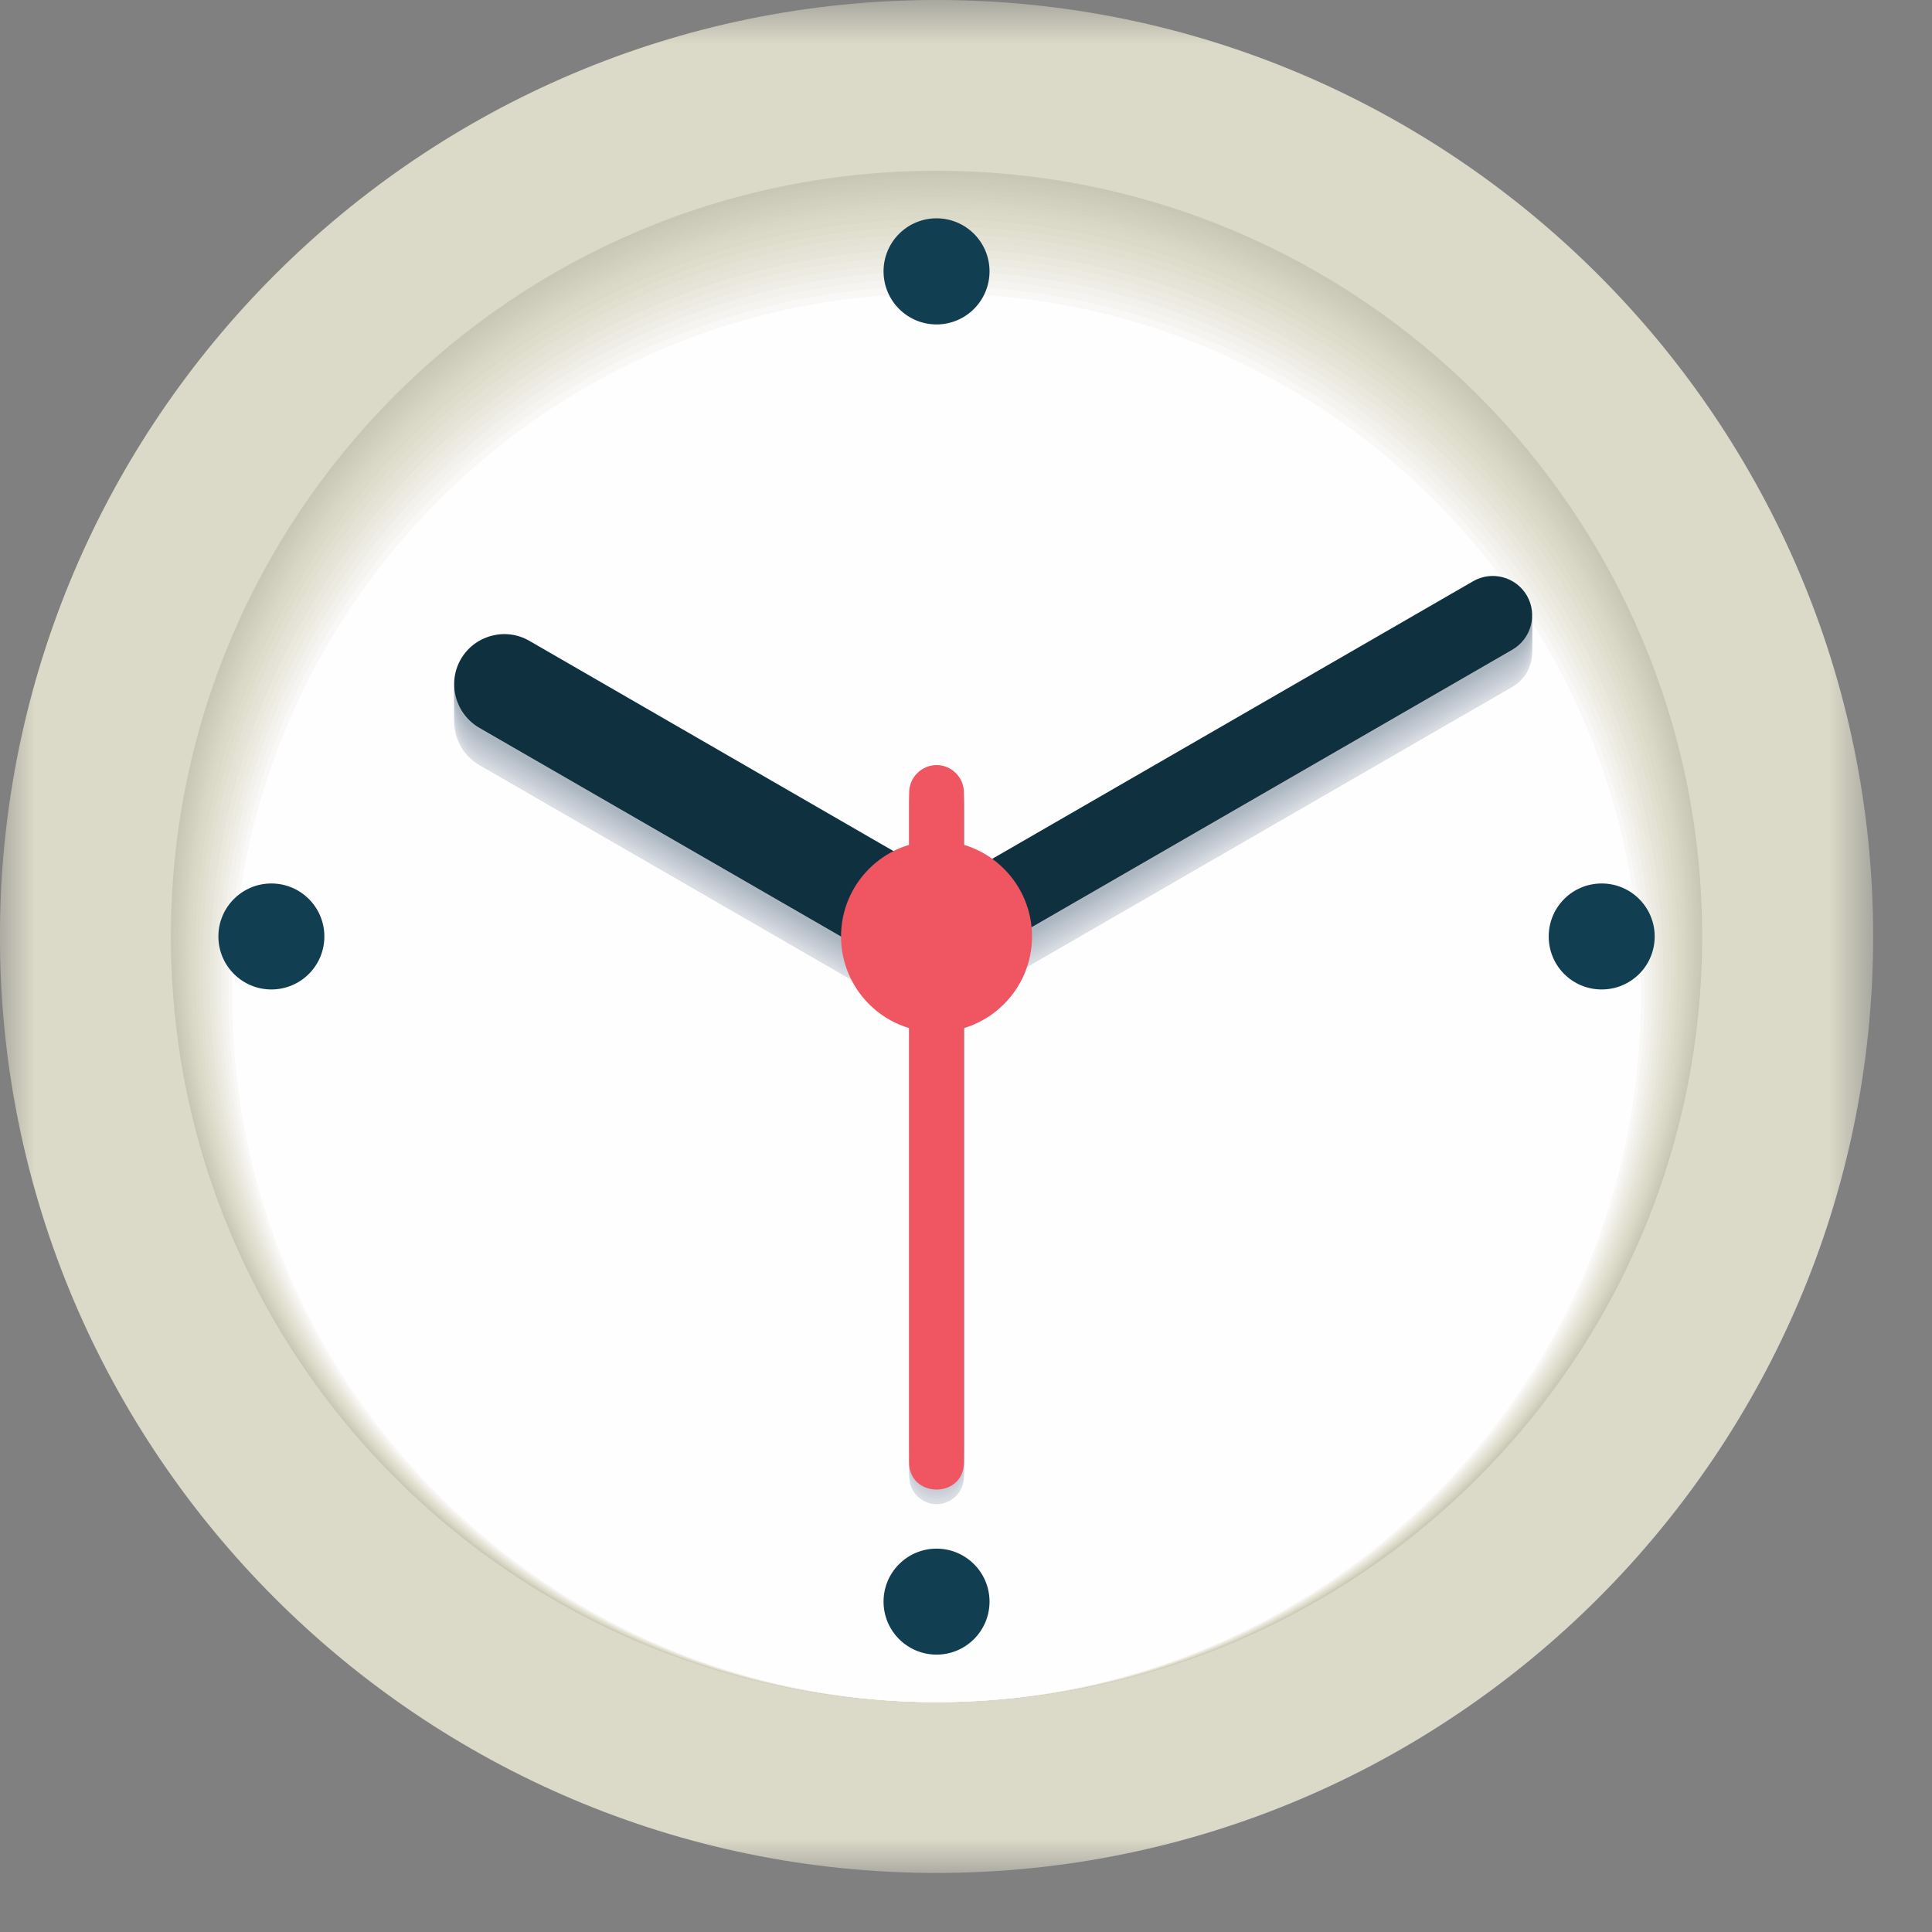 <?xml version="1.0" encoding="UTF-8"?>
<svg width="28px" height="28px" viewBox="0 0 28 28" version="1.1" xmlns="http://www.w3.org/2000/svg" xmlns:xlink="http://www.w3.org/1999/xlink">
    <rect x="0" y="0" width="28" height="28" fill="#808080" stroke="none"/>
    <!-- Generator: sketchtool 54.1 (76490) - https://sketchapp.com -->
    <title>C8E3CD3B-9D4F-40EF-AC47-9F44377C7599</title>
    <desc>Created with sketchtool.</desc>
    <defs>
        <polygon id="path-1" points="0 0.856 27.146 0.856 27.146 28 0 28"></polygon>
    </defs>
    <g id="Landing-page---Visite-guidée" stroke="none" stroke-width="1" fill="none" fill-rule="evenodd">
        <g id="Landing-Page---Desktop" transform="translate(-914, -666)">
            <g id="Group-2" transform="translate(914, 664)">
                <g id="icon_time">
                    <g id="Group-3" transform="translate(0, 1.144)">
                        <mask id="mask-2" fill="white">
                            <use xlink:href="#path-1"></use>
                        </mask>
                        <g id="Clip-2"></g>
                        <path d="M13.573,28 C21.049,28 27.147,21.904 27.147,14.428 C27.147,6.952 21.049,0.856 13.573,0.856 C6.097,0.856 -0.001,6.952 -0.001,14.428 C-0.001,21.904 6.097,28 13.573,28" id="Fill-1" fill="#DBD9C7" mask="url(#mask-2)"></path>
                    </g>
                    <path d="M13.573,4.475 C19.699,4.475 24.669,9.445 24.669,15.571 C24.669,21.699 19.699,26.669 13.573,26.669 C7.445,26.669 2.477,21.699 2.477,15.571 C2.477,9.445 7.445,4.475 13.573,4.475" id="Fill-4" fill="#C8C6B6"></path>
                    <path d="M13.573,4.529 C19.685,4.529 24.643,9.487 24.643,15.599 C24.643,21.711 19.685,26.669 13.573,26.669 C7.459,26.669 2.503,21.711 2.503,15.599 C2.503,9.487 7.459,4.529 13.573,4.529" id="Fill-6" fill="#CAC8B7"></path>
                    <path d="M13.573,4.583 C19.671,4.583 24.615,9.529 24.615,15.625 C24.615,21.725 19.671,26.669 13.573,26.669 C7.475,26.669 2.531,21.725 2.531,15.625 C2.531,9.529 7.475,4.583 13.573,4.583" id="Fill-8" fill="#CCCAB9"></path>
                    <path d="M13.573,4.638 C19.655,4.638 24.589,9.57 24.589,15.652 C24.589,21.736 19.655,26.67 13.573,26.67 C7.489,26.67 2.557,21.736 2.557,15.652 C2.557,9.57 7.489,4.638 13.573,4.638" id="Fill-10" fill="#CDCBBB"></path>
                    <path d="M13.573,4.691 C19.641,4.691 24.561,9.611 24.561,15.679 C24.561,21.747 19.641,26.669 13.573,26.669 C7.505,26.669 2.583,21.747 2.583,15.679 C2.583,9.611 7.505,4.691 13.573,4.691" id="Fill-12" fill="#CFCDBC"></path>
                    <path d="M13.573,4.745 C19.625,4.745 24.535,9.655 24.535,15.705 C24.535,21.759 19.625,26.669 13.573,26.669 C7.521,26.669 2.611,21.759 2.611,15.705 C2.611,9.655 7.521,4.745 13.573,4.745" id="Fill-14" fill="#D1CFBE"></path>
                    <path d="M13.573,4.799 C19.611,4.799 24.507,9.695 24.507,15.733 C24.507,21.773 19.611,26.669 13.573,26.669 C7.535,26.669 2.637,21.773 2.637,15.733 C2.637,9.695 7.535,4.799 13.573,4.799" id="Fill-16" fill="#D2D0BF"></path>
                    <path d="M13.573,4.852 C19.597,4.852 24.481,9.736 24.481,15.76 C24.481,21.784 19.597,26.668 13.573,26.668 C7.551,26.668 2.665,21.784 2.665,15.76 C2.665,9.736 7.551,4.852 13.573,4.852" id="Fill-18" fill="#D4D2C1"></path>
                    <path d="M13.573,4.906 C19.581,4.906 24.453,9.78 24.453,15.786 C24.453,21.796 19.581,26.668 13.573,26.668 C7.565,26.668 2.691,21.796 2.691,15.786 C2.691,9.78 7.565,4.906 13.573,4.906" id="Fill-20" fill="#D6D4C2"></path>
                    <path d="M13.573,4.961 C19.567,4.961 24.427,9.821 24.427,15.815 C24.427,21.807 19.567,26.669 13.573,26.669 C7.579,26.669 2.719,21.807 2.719,15.815 C2.719,9.821 7.579,4.961 13.573,4.961" id="Fill-22" fill="#D8D6C4"></path>
                    <path d="M13.573,5.015 C19.551,5.015 24.401,9.863 24.401,15.841 C24.401,21.821 19.551,26.669 13.573,26.669 C7.595,26.669 2.745,21.821 2.745,15.841 C2.745,9.863 7.595,5.015 13.573,5.015" id="Fill-24" fill="#D9D8C6"></path>
                    <path d="M13.573,5.068 C19.537,5.068 24.373,9.904 24.373,15.868 C24.373,21.832 19.537,26.668 13.573,26.668 C7.611,26.668 2.773,21.832 2.773,15.868 C2.773,9.904 7.611,5.068 13.573,5.068" id="Fill-26" fill="#DBD9C7"></path>
                    <path d="M13.573,26.669 C7.641,26.669 2.825,21.855 2.825,15.921 C2.825,9.989 7.641,5.175 13.573,5.175 C19.505,5.175 24.321,9.989 24.321,15.921 C24.321,21.855 19.505,26.669 13.573,26.669" id="Fill-28" fill="#DEDCCB"></path>
                    <path d="M13.573,26.669 C7.671,26.669 2.879,21.877 2.879,15.975 C2.879,10.075 7.671,5.283 13.573,5.283 C19.475,5.283 24.267,10.075 24.267,15.975 C24.267,21.877 19.475,26.669 13.573,26.669" id="Fill-30" fill="#E1DFD0"></path>
                    <path d="M13.573,26.669 C7.703,26.669 2.935,21.901 2.935,16.029 C2.935,10.159 7.703,5.391 13.573,5.391 C19.445,5.391 24.213,10.159 24.213,16.029 C24.213,21.901 19.445,26.669 13.573,26.669" id="Fill-32" fill="#E3E2D4"></path>
                    <path d="M13.573,26.669 C7.735,26.669 2.989,21.923 2.989,16.083 C2.989,10.243 7.735,5.499 13.573,5.499 C19.413,5.499 24.159,10.243 24.159,16.083 C24.159,21.923 19.413,26.669 13.573,26.669" id="Fill-34" fill="#E6E4D8"></path>
                    <path d="M13.573,26.669 C7.765,26.669 3.041,21.945 3.041,16.137 C3.041,10.329 7.765,5.605 13.573,5.605 C19.381,5.605 24.105,10.329 24.105,16.137 C24.105,21.945 19.381,26.669 13.573,26.669" id="Fill-36" fill="#E9E8DD"></path>
                    <path d="M13.573,26.668 C7.795,26.668 3.095,21.968 3.095,16.192 C3.095,10.414 7.795,5.714 13.573,5.714 C19.351,5.714 24.051,10.414 24.051,16.192 C24.051,21.968 19.351,26.668 13.573,26.668" id="Fill-38" fill="#ECEAE1"></path>
                    <path d="M13.573,26.668 C7.825,26.668 3.149,21.992 3.149,16.246 C3.149,10.498 7.825,5.822 13.573,5.822 C19.319,5.822 23.997,10.498 23.997,16.246 C23.997,21.992 19.319,26.668 13.573,26.668" id="Fill-40" fill="#EFEEE6"></path>
                    <path d="M13.573,26.668 C7.857,26.668 3.203,22.014 3.203,16.298 C3.203,10.584 7.857,5.928 13.573,5.928 C19.287,5.928 23.943,10.584 23.943,16.298 C23.943,22.014 19.287,26.668 13.573,26.668" id="Fill-42" fill="#F2F1EB"></path>
                    <path d="M13.573,26.668 C7.889,26.668 3.257,22.036 3.257,16.352 C3.257,10.668 7.889,6.036 13.573,6.036 C19.257,6.036 23.889,10.668 23.889,16.352 C23.889,22.036 19.257,26.668 13.573,26.668" id="Fill-44" fill="#F5F4F0"></path>
                    <path d="M13.573,26.668 C7.919,26.668 3.311,22.06 3.311,16.406 C3.311,10.752 7.919,6.144 13.573,6.144 C19.227,6.144 23.835,10.752 23.835,16.406 C23.835,22.06 19.227,26.668 13.573,26.668" id="Fill-46" fill="#F9F8F6"></path>
                    <path d="M13.573,26.668 C19.195,26.668 23.781,22.082 23.781,16.46 C23.781,10.836 19.195,6.252 13.573,6.252 C7.949,6.252 3.365,10.836 3.365,16.46 C3.365,22.082 7.949,26.668 13.573,26.668" id="Fill-48" fill="#FEFEFE"></path>
                    <path d="M6.679,12.093 L6.679,12.093 C6.879,11.747 7.325,11.627 7.671,11.827 C9.507,12.887 11.341,13.947 13.177,15.005 L13.177,14.027 C13.177,13.811 13.353,13.629 13.573,13.629 C13.793,13.629 13.971,13.809 13.971,14.027 L13.971,15.223 C16.429,13.803 18.889,12.385 21.349,10.965 C21.621,10.807 21.971,10.901 22.129,11.173 C22.287,11.445 22.191,11.797 21.921,11.953 C19.271,13.483 16.621,15.013 13.971,16.543 L13.971,23.401 C13.971,23.621 13.793,23.799 13.573,23.799 C13.353,23.799 13.177,23.617 13.177,23.401 L13.177,16.651 C13.111,16.635 13.049,16.609 12.987,16.575 C10.973,15.411 8.959,14.249 6.945,13.087 C6.599,12.885 6.479,12.439 6.679,12.093" id="Fill-50" fill="#DADEE4"></path>
                    <path d="M6.679,12.051 L6.679,12.051 C6.879,11.705 7.325,11.585 7.671,11.785 C9.339,12.749 11.509,14.001 13.177,14.963 L13.177,13.985 C13.177,13.769 13.353,13.587 13.573,13.587 C13.793,13.587 13.971,13.767 13.971,13.985 L13.971,15.181 C16.207,13.891 19.113,12.213 21.349,10.923 C21.621,10.765 21.971,10.859 22.129,11.131 C22.287,11.403 22.191,11.755 21.921,11.911 C19.513,13.303 16.379,15.111 13.971,16.501 L13.971,23.359 C13.971,23.579 13.793,23.757 13.573,23.757 C13.353,23.757 13.177,23.575 13.177,23.359 L13.177,16.609 C13.111,16.593 13.049,16.567 12.987,16.533 C11.157,15.475 8.777,14.101 6.945,13.045 C6.599,12.843 6.479,12.397 6.679,12.051" id="Fill-52" fill="#D6DAE1"></path>
                    <path d="M6.679,12.009 L6.679,12.009 C6.879,11.663 7.325,11.543 7.671,11.743 C9.173,12.611 11.675,14.055 13.177,14.921 L13.177,13.943 C13.177,13.727 13.353,13.545 13.573,13.545 C13.793,13.545 13.971,13.725 13.971,13.943 L13.971,15.139 C15.983,13.979 19.337,12.043 21.349,10.881 C21.621,10.723 21.971,10.817 22.129,11.089 C22.287,11.361 22.191,11.713 21.921,11.869 C19.753,13.121 16.139,15.207 13.971,16.459 L13.971,23.317 C13.971,23.537 13.793,23.715 13.573,23.715 C13.353,23.715 13.177,23.533 13.177,23.317 L13.177,16.567 C13.111,16.551 13.049,16.525 12.987,16.491 C11.339,15.539 8.593,13.953 6.945,13.003 C6.599,12.801 6.479,12.355 6.679,12.009" id="Fill-54" fill="#D1D6DD"></path>
                    <path d="M6.679,11.968 L6.679,11.968 C6.879,11.622 7.325,11.502 7.671,11.702 C9.007,12.472 11.841,14.11 13.177,14.88 L13.177,13.902 C13.177,13.686 13.353,13.504 13.573,13.504 C13.793,13.504 13.971,13.684 13.971,13.902 L13.971,15.098 C15.759,14.066 19.561,11.872 21.349,10.84 C21.621,10.682 21.971,10.776 22.129,11.048 C22.287,11.32 22.191,11.672 21.921,11.828 C19.993,12.94 15.897,15.304 13.971,16.418 L13.971,23.276 C13.971,23.496 13.793,23.674 13.573,23.674 C13.353,23.674 13.177,23.492 13.177,23.276 L13.177,16.526 C13.111,16.51 13.049,16.484 12.987,16.45 C11.523,15.602 8.411,13.806 6.945,12.962 C6.599,12.76 6.479,12.314 6.679,11.968" id="Fill-56" fill="#CDD2DA"></path>
                    <path d="M6.679,11.926 L6.679,11.926 C6.879,11.58 7.325,11.46 7.671,11.66 C8.839,12.334 12.009,14.164 13.177,14.838 L13.177,13.86 C13.177,13.644 13.353,13.462 13.573,13.462 C13.793,13.462 13.971,13.642 13.971,13.86 L13.971,15.056 C15.535,14.152 19.785,11.7 21.349,10.798 C21.621,10.64 21.971,10.734 22.129,11.006 C22.287,11.278 22.191,11.63 21.921,11.786 C20.235,12.76 15.657,15.402 13.971,16.376 L13.971,23.234 C13.971,23.454 13.793,23.632 13.573,23.632 C13.353,23.632 13.177,23.45 13.177,23.234 L13.177,16.484 C13.111,16.468 13.049,16.442 12.987,16.408 C11.705,15.668 8.227,13.658 6.945,12.92 C6.599,12.718 6.479,12.272 6.679,11.926" id="Fill-58" fill="#C8CED7"></path>
                    <path d="M6.679,11.884 L6.679,11.884 C6.879,11.538 7.325,11.418 7.671,11.618 C8.673,12.196 12.175,14.218 13.177,14.796 L13.177,13.818 C13.177,13.602 13.353,13.42 13.573,13.42 C13.793,13.42 13.971,13.6 13.971,13.818 L13.971,15.014 C15.311,14.24 20.009,11.53 21.349,10.756 C21.621,10.598 21.971,10.692 22.129,10.964 C22.287,11.236 22.191,11.588 21.921,11.744 C20.475,12.58 15.417,15.5 13.971,16.334 L13.971,23.192 C13.971,23.412 13.793,23.59 13.573,23.59 C13.353,23.59 13.177,23.408 13.177,23.192 L13.177,16.442 C13.111,16.426 13.049,16.4 12.987,16.366 C11.889,15.73 8.045,13.51 6.945,12.878 C6.599,12.676 6.479,12.23 6.679,11.884" id="Fill-60" fill="#C4CBD3"></path>
                    <path d="M6.679,11.842 L6.679,11.842 C6.879,11.496 7.325,11.376 7.671,11.576 C8.505,12.058 12.343,14.272 13.177,14.754 L13.177,13.776 C13.177,13.56 13.353,13.378 13.573,13.378 C13.793,13.378 13.971,13.558 13.971,13.776 L13.971,14.972 C15.089,14.328 20.231,11.358 21.349,10.714 C21.621,10.556 21.971,10.65 22.129,10.922 C22.287,11.194 22.191,11.546 21.921,11.702 C20.717,12.398 15.175,15.596 13.971,16.292 L13.971,23.15 C13.971,23.37 13.793,23.548 13.573,23.548 C13.353,23.548 13.177,23.366 13.177,23.15 L13.177,16.4 C13.111,16.384 13.049,16.358 12.987,16.324 C12.071,15.796 7.861,13.364 6.945,12.836 C6.599,12.634 6.479,12.188 6.679,11.842" id="Fill-62" fill="#C0C7D1"></path>
                    <path d="M6.679,11.8 L6.679,11.8 C6.879,11.454 7.325,11.334 7.671,11.534 C8.339,11.92 12.509,14.328 13.177,14.712 L13.177,13.734 C13.177,13.518 13.353,13.336 13.573,13.336 C13.793,13.336 13.971,13.516 13.971,13.734 L13.971,14.93 C14.865,14.416 20.455,11.188 21.349,10.672 C21.621,10.514 21.971,10.608 22.129,10.88 C22.287,11.152 22.191,11.504 21.921,11.66 C20.957,12.216 14.935,15.694 13.971,16.25 L13.971,23.108 C13.971,23.328 13.793,23.506 13.573,23.506 C13.353,23.506 13.177,23.324 13.177,23.108 L13.177,16.358 C13.111,16.342 13.049,16.316 12.987,16.282 C12.255,15.858 7.679,13.216 6.945,12.794 C6.599,12.592 6.479,12.146 6.679,11.8" id="Fill-64" fill="#BCC4CD"></path>
                    <path d="M6.679,11.758 L6.679,11.758 C6.879,11.412 7.325,11.292 7.671,11.492 C8.171,11.782 12.677,14.382 13.177,14.67 L13.177,13.692 C13.177,13.476 13.353,13.294 13.573,13.294 C13.793,13.294 13.971,13.474 13.971,13.692 L13.971,14.888 C14.641,14.502 20.679,11.016 21.349,10.63 C21.621,10.472 21.971,10.566 22.129,10.838 C22.287,11.11 22.191,11.462 21.921,11.618 C21.197,12.036 14.693,15.792 13.971,16.208 L13.971,23.066 C13.971,23.286 13.793,23.464 13.573,23.464 C13.353,23.464 13.177,23.282 13.177,23.066 L13.177,16.316 C13.111,16.3 13.049,16.274 12.987,16.24 C12.437,15.924 7.495,13.068 6.945,12.752 C6.599,12.55 6.479,12.104 6.679,11.758" id="Fill-66" fill="#B8C0CA"></path>
                    <path d="M6.679,11.717 L6.679,11.717 C6.879,11.371 7.325,11.251 7.671,11.451 C8.005,11.643 12.843,14.437 13.177,14.629 L13.177,13.651 C13.177,13.435 13.353,13.253 13.573,13.253 C13.793,13.253 13.971,13.433 13.971,13.651 L13.971,14.847 C14.419,14.589 20.901,10.845 21.349,10.589 C21.621,10.431 21.971,10.525 22.129,10.797 C22.287,11.069 22.191,11.421 21.921,11.577 C21.439,11.855 14.453,15.889 13.971,16.167 L13.971,23.025 C13.971,23.245 13.793,23.423 13.573,23.423 C13.353,23.423 13.177,23.241 13.177,23.025 L13.177,16.275 C13.111,16.259 13.049,16.233 12.987,16.199 C12.621,15.987 7.311,12.921 6.945,12.711 C6.599,12.509 6.479,12.063 6.679,11.717" id="Fill-68" fill="#B3BDC7"></path>
                    <path d="M6.679,11.675 L6.679,11.675 C6.879,11.329 7.325,11.209 7.671,11.409 C7.839,11.505 13.009,14.491 13.177,14.587 L13.177,13.609 C13.177,13.393 13.353,13.211 13.573,13.211 C13.793,13.211 13.971,13.391 13.971,13.609 L13.971,14.805 C14.195,14.677 21.125,10.675 21.349,10.547 C21.621,10.389 21.971,10.483 22.129,10.755 C22.287,11.027 22.191,11.379 21.921,11.535 C21.679,11.675 14.213,15.985 13.971,16.125 L13.971,22.983 C13.971,23.203 13.793,23.381 13.573,23.381 C13.353,23.381 13.177,23.199 13.177,22.983 L13.177,16.233 C13.111,16.217 13.049,16.191 12.987,16.157 C12.805,16.051 7.129,12.773 6.945,12.669 C6.599,12.467 6.479,12.021 6.679,11.675" id="Fill-70" fill="#AFB9C4"></path>
                    <path d="M6.679,11.633 L6.679,11.633 C6.879,11.287 7.325,11.167 7.671,11.367 L13.177,14.545 L13.177,13.567 C13.177,13.351 13.353,13.169 13.573,13.169 C13.793,13.169 13.971,13.349 13.971,13.567 L13.971,14.763 L21.349,10.505 C21.621,10.347 21.971,10.441 22.129,10.713 C22.287,10.985 22.191,11.337 21.921,11.493 L13.971,16.083 L13.971,22.941 C13.971,23.161 13.793,23.339 13.573,23.339 C13.353,23.339 13.177,23.157 13.177,22.941 L13.177,16.191 C13.111,16.175 13.049,16.149 12.987,16.115 L6.945,12.627 C6.599,12.425 6.479,11.979 6.679,11.633" id="Fill-72" fill="#ABB6C1"></path>
                    <path d="M6.679,11.553 L6.679,11.553 C6.879,11.207 7.325,11.087 7.671,11.287 L13.715,14.777 C14.061,14.975 14.179,15.423 13.979,15.767 C13.779,16.115 13.333,16.233 12.987,16.033 L6.945,12.547 C6.599,12.345 6.479,11.899 6.679,11.553" id="Fill-74" fill="#0E303F"></path>
                    <path d="M22.129,10.632 L22.129,10.632 C22.287,10.906 22.191,11.256 21.921,11.414 L13.935,16.024 C13.665,16.18 13.311,16.086 13.155,15.814 C12.999,15.542 13.091,15.19 13.363,15.034 L21.349,10.424 C21.621,10.266 21.971,10.36 22.129,10.632" id="Fill-76" fill="#0E303F"></path>
                    <path d="M13.176,23.194 L13.176,13.486 C13.176,13.27 13.354,13.088 13.574,13.088 C13.792,13.088 13.97,13.268 13.97,13.486 L13.97,23.194 C13.97,23.72 13.176,23.718 13.176,23.194" id="Fill-78" fill="#EF5661"></path>
                    <path d="M13.573,14.186 C14.337,14.186 14.957,14.808 14.957,15.572 C14.957,16.336 14.337,16.958 13.573,16.958 C12.807,16.958 12.189,16.336 12.189,15.572 C12.189,14.808 12.807,14.186 13.573,14.186" id="Fill-80" fill="#EF5661"></path>
                    <path d="M13.573,5.164 C13.997,5.164 14.341,5.508 14.341,5.932 C14.341,6.358 13.997,6.702 13.573,6.702 C13.149,6.702 12.805,6.358 12.805,5.932 C12.805,5.508 13.149,5.164 13.573,5.164 M3.165,15.572 C3.165,15.148 3.509,14.804 3.933,14.804 C4.357,14.804 4.701,15.148 4.701,15.572 C4.701,15.996 4.357,16.34 3.933,16.34 C3.509,16.34 3.165,15.996 3.165,15.572 M23.981,15.572 C23.981,15.998 23.637,16.34 23.213,16.34 C22.787,16.34 22.445,15.998 22.445,15.572 C22.445,15.148 22.787,14.804 23.213,14.804 C23.637,14.804 23.981,15.148 23.981,15.572 M13.573,25.98 C13.149,25.98 12.805,25.636 12.805,25.212 C12.805,24.788 13.149,24.444 13.573,24.444 C13.997,24.444 14.341,24.788 14.341,25.212 C14.341,25.636 13.997,25.98 13.573,25.98" id="Fill-82" fill="#123E52"></path>
                </g>
            </g>
        </g>
    </g>
</svg>